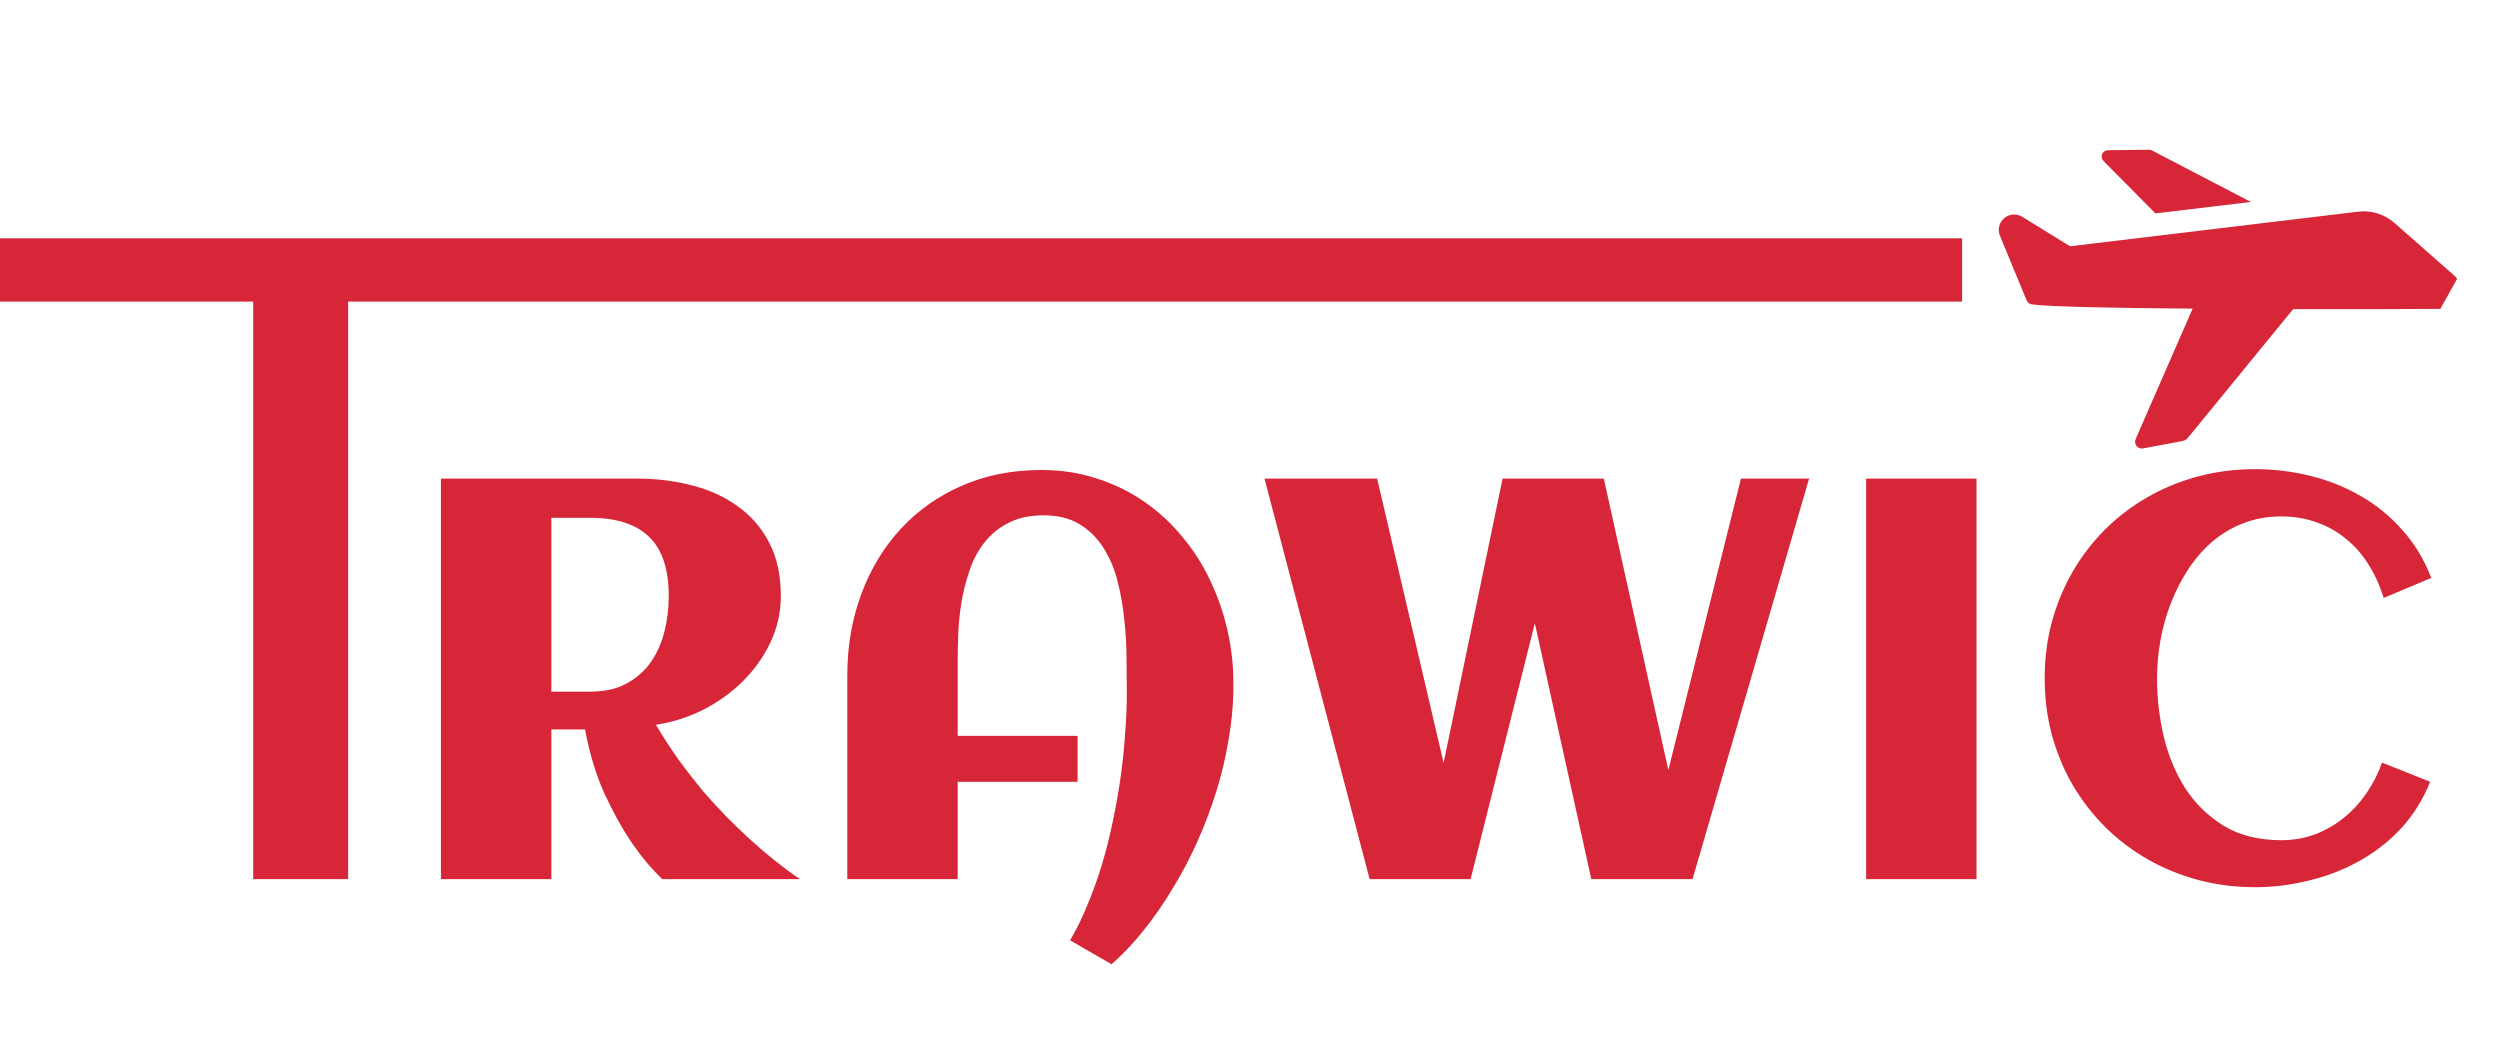 <svg width="158" height="66" viewBox="0 0 158 66" fill="none" xmlns="http://www.w3.org/2000/svg">
<g clip-path="url(#clip0_70_461)">
<path d="M132.946 10.179L136.222 13.486L142.254 12.764L135.995 9.503C135.933 9.473 135.864 9.459 135.795 9.463L133.22 9.495C133.141 9.495 133.063 9.519 132.998 9.563C132.932 9.608 132.881 9.671 132.851 9.744C132.822 9.818 132.815 9.899 132.832 9.976C132.849 10.054 132.888 10.125 132.946 10.179Z" fill="#D72638"/>
<path d="M155.095 17.402L151.331 14.091C151.015 13.812 150.642 13.604 150.239 13.482C149.835 13.36 149.41 13.326 148.992 13.383L130.826 15.564L127.797 13.696C127.623 13.591 127.42 13.543 127.217 13.559C127.014 13.576 126.821 13.655 126.666 13.787C126.51 13.919 126.401 14.096 126.351 14.294C126.302 14.492 126.317 14.7 126.392 14.889L128.077 18.973C128.104 19.041 128.149 19.101 128.206 19.147C128.263 19.193 128.331 19.223 128.403 19.235C129.451 19.384 133.615 19.471 138.575 19.505L134.974 27.747C134.942 27.818 134.931 27.897 134.941 27.974C134.951 28.051 134.982 28.124 135.03 28.185C135.079 28.246 135.143 28.293 135.216 28.32C135.289 28.347 135.368 28.354 135.445 28.339L137.931 27.874C138.067 27.848 138.19 27.775 138.278 27.667L144.925 19.539C148.483 19.547 151.892 19.534 154.295 19.521C154.542 19.524 154.784 19.451 154.988 19.311C155.192 19.172 155.349 18.973 155.436 18.741C155.523 18.51 155.537 18.258 155.476 18.018C155.415 17.779 155.282 17.564 155.095 17.402Z" fill="#D72638"/>
</g>
<path d="M34.846 55.561H27.867V30.248H40.313C41.484 30.248 42.615 30.389 43.705 30.67C44.795 30.94 45.756 31.373 46.588 31.971C47.432 32.557 48.1 33.319 48.592 34.256C49.096 35.194 49.348 36.331 49.348 37.666C49.348 38.709 49.125 39.694 48.68 40.62C48.246 41.534 47.66 42.354 46.922 43.081C46.195 43.795 45.358 44.393 44.408 44.873C43.459 45.342 42.475 45.653 41.455 45.805C41.912 46.579 42.387 47.311 42.879 48.002C43.383 48.694 43.887 49.344 44.391 49.954C44.906 50.551 45.416 51.108 45.92 51.623C46.424 52.127 46.904 52.59 47.361 53.012C48.44 53.997 49.506 54.846 50.561 55.561H41.859C41.156 54.893 40.488 54.09 39.855 53.153C39.316 52.356 38.772 51.372 38.221 50.2C37.682 49.016 37.266 47.651 36.973 46.104H34.846V55.561ZM42.264 37.666C42.264 35.967 41.848 34.719 41.016 33.922C40.195 33.126 38.959 32.727 37.307 32.727H34.846V43.713H37.307C38.186 43.713 38.936 43.549 39.557 43.221C40.19 42.881 40.705 42.436 41.104 41.885C41.502 41.323 41.795 40.678 41.983 39.952C42.17 39.225 42.264 38.463 42.264 37.666ZM77.947 43.45V43.784C77.924 44.768 77.818 45.788 77.631 46.842C77.455 47.897 77.203 48.952 76.875 50.006C76.547 51.061 76.154 52.104 75.697 53.135C75.24 54.166 74.725 55.151 74.15 56.088C73.588 57.038 72.979 57.922 72.322 58.743C71.666 59.575 70.975 60.307 70.248 60.94L67.629 59.428C68.039 58.737 68.408 57.981 68.736 57.161C69.076 56.352 69.381 55.502 69.65 54.612C69.92 53.721 70.148 52.807 70.336 51.87C70.535 50.932 70.699 50.001 70.828 49.075C70.957 48.149 71.051 47.241 71.109 46.35C71.18 45.448 71.215 44.592 71.215 43.784C71.215 43.151 71.209 42.436 71.197 41.639C71.197 40.831 71.15 40.01 71.057 39.178C70.975 38.346 70.834 37.538 70.635 36.752C70.436 35.956 70.137 35.247 69.738 34.626C69.352 34.004 68.848 33.506 68.227 33.131C67.617 32.756 66.856 32.569 65.942 32.569C65.133 32.569 64.436 32.709 63.85 32.991C63.276 33.26 62.783 33.629 62.373 34.098C61.975 34.555 61.652 35.088 61.406 35.698C61.172 36.307 60.984 36.952 60.844 37.631C60.715 38.299 60.627 38.979 60.58 39.67C60.545 40.35 60.527 40.995 60.527 41.604V46.508H68.104V49.409H60.527V55.561H53.549V42.694C53.549 40.854 53.842 39.143 54.428 37.561C55.014 35.979 55.84 34.608 56.906 33.448C57.984 32.276 59.273 31.362 60.773 30.706C62.285 30.038 63.967 29.704 65.818 29.704C67.072 29.704 68.244 29.885 69.334 30.248C70.436 30.6 71.438 31.092 72.34 31.725C73.242 32.346 74.045 33.09 74.748 33.958C75.463 34.813 76.055 35.751 76.523 36.77C77.004 37.789 77.367 38.868 77.613 40.004C77.859 41.141 77.971 42.289 77.947 43.45ZM92.942 55.561H86.561L79.916 30.248H87.035L91.236 48.213L94.963 30.248H101.361L105.44 48.67L110.027 30.248H114.334L106.969 55.561H100.57L97.002 39.389L92.942 55.561ZM124.916 55.561H117.938V30.248H124.916V55.561ZM153.656 36.524L150.65 37.789C150.416 37.028 150.1 36.331 149.701 35.698C149.315 35.065 148.846 34.526 148.295 34.081C147.756 33.623 147.141 33.272 146.449 33.026C145.758 32.768 145.002 32.639 144.182 32.639C143.303 32.639 142.494 32.786 141.756 33.079C141.029 33.36 140.373 33.752 139.787 34.256C139.213 34.76 138.709 35.346 138.275 36.014C137.842 36.682 137.479 37.397 137.186 38.159C136.893 38.909 136.676 39.688 136.535 40.497C136.395 41.305 136.324 42.096 136.324 42.87C136.324 44.1 136.465 45.325 136.746 46.543C137.039 47.762 137.496 48.858 138.117 49.831C138.75 50.803 139.565 51.594 140.561 52.204C141.557 52.801 142.764 53.1 144.182 53.1C144.932 53.1 145.641 52.977 146.309 52.731C146.977 52.473 147.58 52.127 148.119 51.694C148.67 51.248 149.15 50.727 149.561 50.129C149.971 49.532 150.299 48.887 150.545 48.196L153.586 49.409C153.141 50.522 152.531 51.501 151.758 52.344C150.984 53.176 150.1 53.868 149.104 54.418C148.119 54.969 147.059 55.379 145.922 55.649C144.797 55.93 143.66 56.071 142.512 56.071C141.27 56.071 140.074 55.918 138.926 55.614C137.789 55.309 136.729 54.876 135.744 54.313C134.76 53.751 133.863 53.071 133.055 52.274C132.258 51.477 131.572 50.592 130.998 49.62C130.436 48.647 129.996 47.592 129.68 46.456C129.375 45.307 129.223 44.112 129.223 42.87C129.223 41.627 129.375 40.438 129.68 39.301C129.996 38.153 130.436 37.092 130.998 36.12C131.572 35.135 132.258 34.245 133.055 33.448C133.863 32.651 134.76 31.971 135.744 31.409C136.729 30.846 137.789 30.413 138.926 30.108C140.074 29.803 141.27 29.651 142.512 29.651C143.707 29.651 144.873 29.791 146.01 30.073C147.158 30.354 148.225 30.782 149.209 31.356C150.193 31.918 151.066 32.633 151.828 33.501C152.602 34.356 153.211 35.364 153.656 36.524Z" fill="#D72638"/>
<line x1="19.002" y1="55.561" x2="19.002" y2="18.561" stroke="#D72638" stroke-width="6"/>
<line x1="124.004" y1="17.061" x2="-7.62939e-06" y2="17.061" stroke="#D72638" stroke-width="4"/>
<defs>
<clipPath id="clip0_70_461">
<rect width="28" height="28" fill="white" transform="translate(133.059) rotate(29.161)"/>
</clipPath>
</defs>
</svg>
